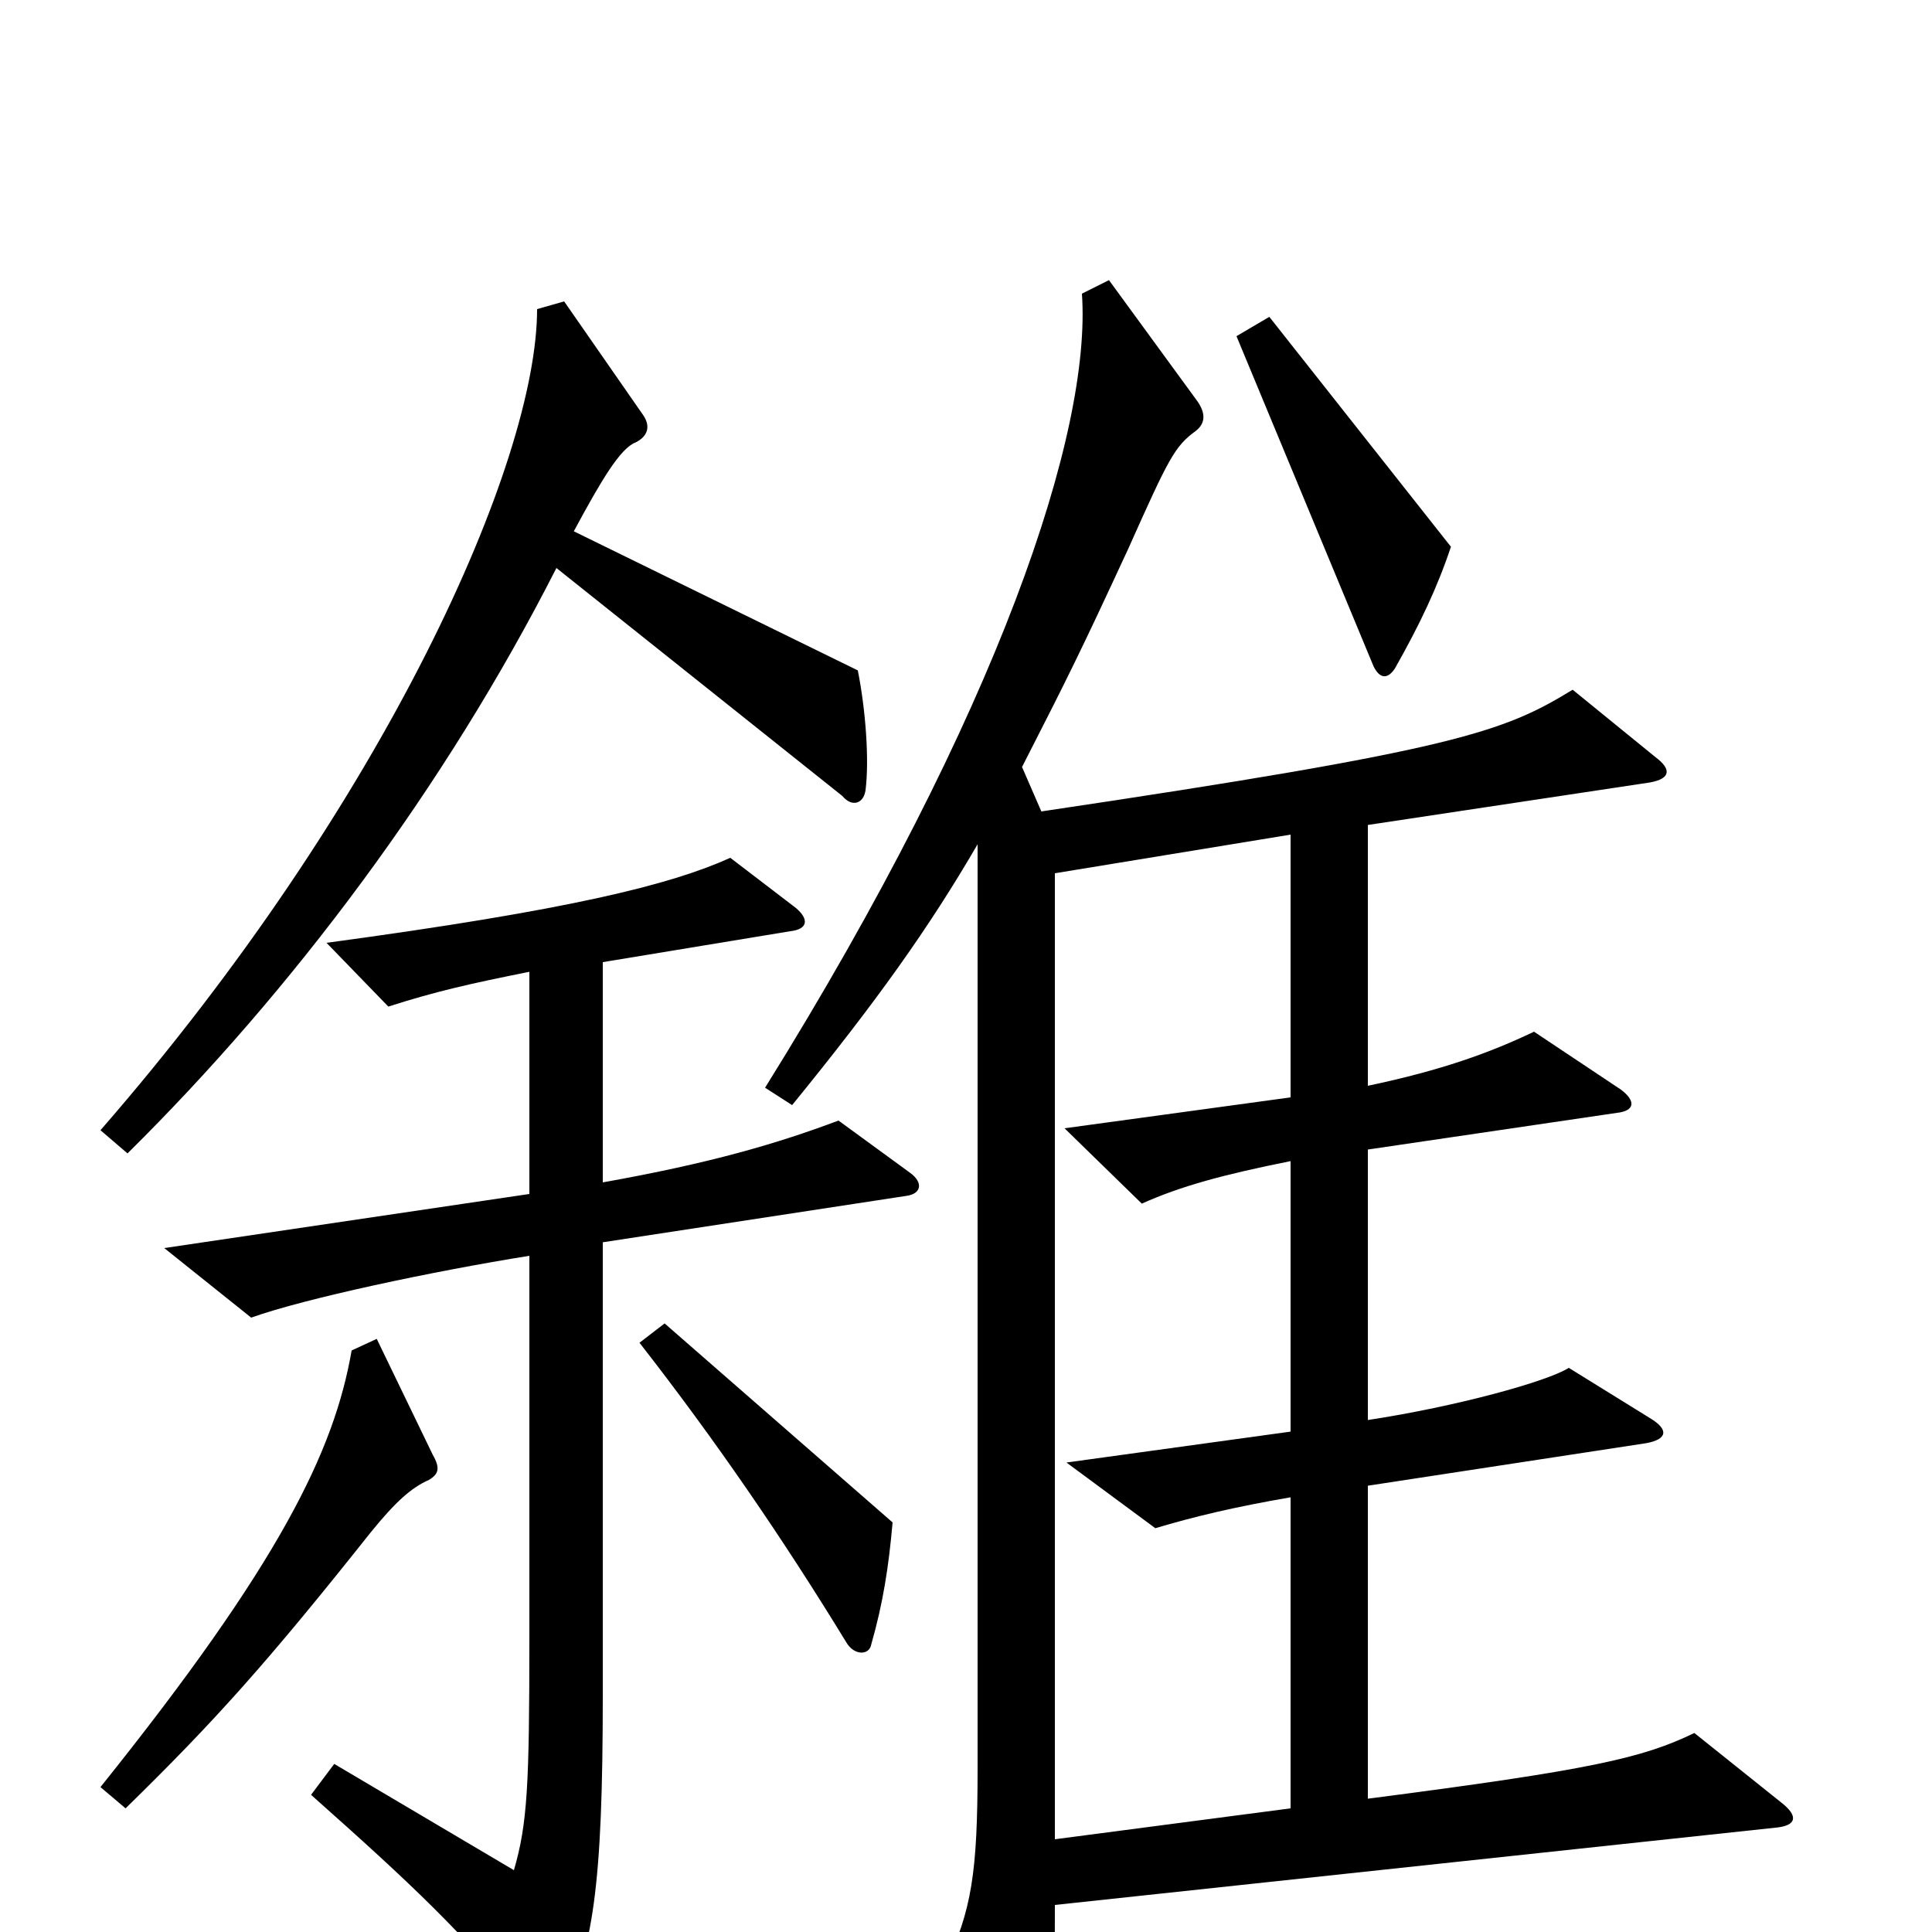 <svg xmlns="http://www.w3.org/2000/svg" viewBox="0 -1000 1000 1000">
	<path fill="#000000" d="M751 -717L657 -836L640 -826L711 -655C714 -649 718 -648 722 -654C735 -677 744 -696 751 -717ZM448 -591C450 -607 448 -633 444 -653L297 -725C311 -751 321 -768 329 -771C335 -774 337 -779 333 -785L292 -844L278 -840C278 -761 200 -585 52 -415L66 -403C151 -487 230 -592 288 -706L436 -588C441 -582 447 -584 448 -591ZM922 -67L877 -103C850 -90 824 -84 708 -69V-231L852 -253C863 -255 864 -260 854 -266L812 -292C801 -285 754 -272 708 -265V-405L837 -424C846 -425 847 -430 839 -436L794 -466C771 -455 746 -446 708 -438V-573L854 -595C865 -597 865 -602 857 -608L814 -643C778 -621 754 -612 539 -580L529 -603C553 -650 559 -662 584 -716C605 -763 608 -769 619 -777C624 -781 624 -786 620 -792L574 -855L560 -848C565 -777 518 -633 396 -437L410 -428C454 -482 481 -520 506 -563V-85C506 -31 503 -11 489 18L528 98C534 108 540 108 542 95C545 77 546 52 546 -14L919 -54C930 -55 931 -60 922 -67ZM471 -393L434 -420C402 -408 368 -398 312 -388V-502L409 -518C418 -519 419 -524 412 -530L378 -556C347 -542 295 -529 169 -512L201 -479C226 -487 244 -491 274 -497V-382L85 -354L130 -318C158 -328 224 -342 274 -350V-152C274 -76 273 -56 266 -32L173 -87L161 -71C215 -23 237 -2 276 44C282 51 286 51 290 44C307 9 312 -23 312 -123V-357L469 -381C477 -382 478 -388 471 -393ZM462 -212L344 -315L331 -305C370 -255 405 -204 438 -150C442 -143 450 -143 451 -149C457 -170 460 -189 462 -212ZM224 -247L195 -307L182 -301C173 -249 145 -191 52 -75L65 -64C111 -109 138 -139 192 -207C205 -223 213 -230 222 -234C227 -237 228 -240 224 -247ZM668 -64L546 -48V-548L668 -568V-432L551 -416L591 -377C611 -386 633 -392 668 -399V-259L552 -243L598 -209C618 -215 639 -220 668 -225Z"/>
</svg>